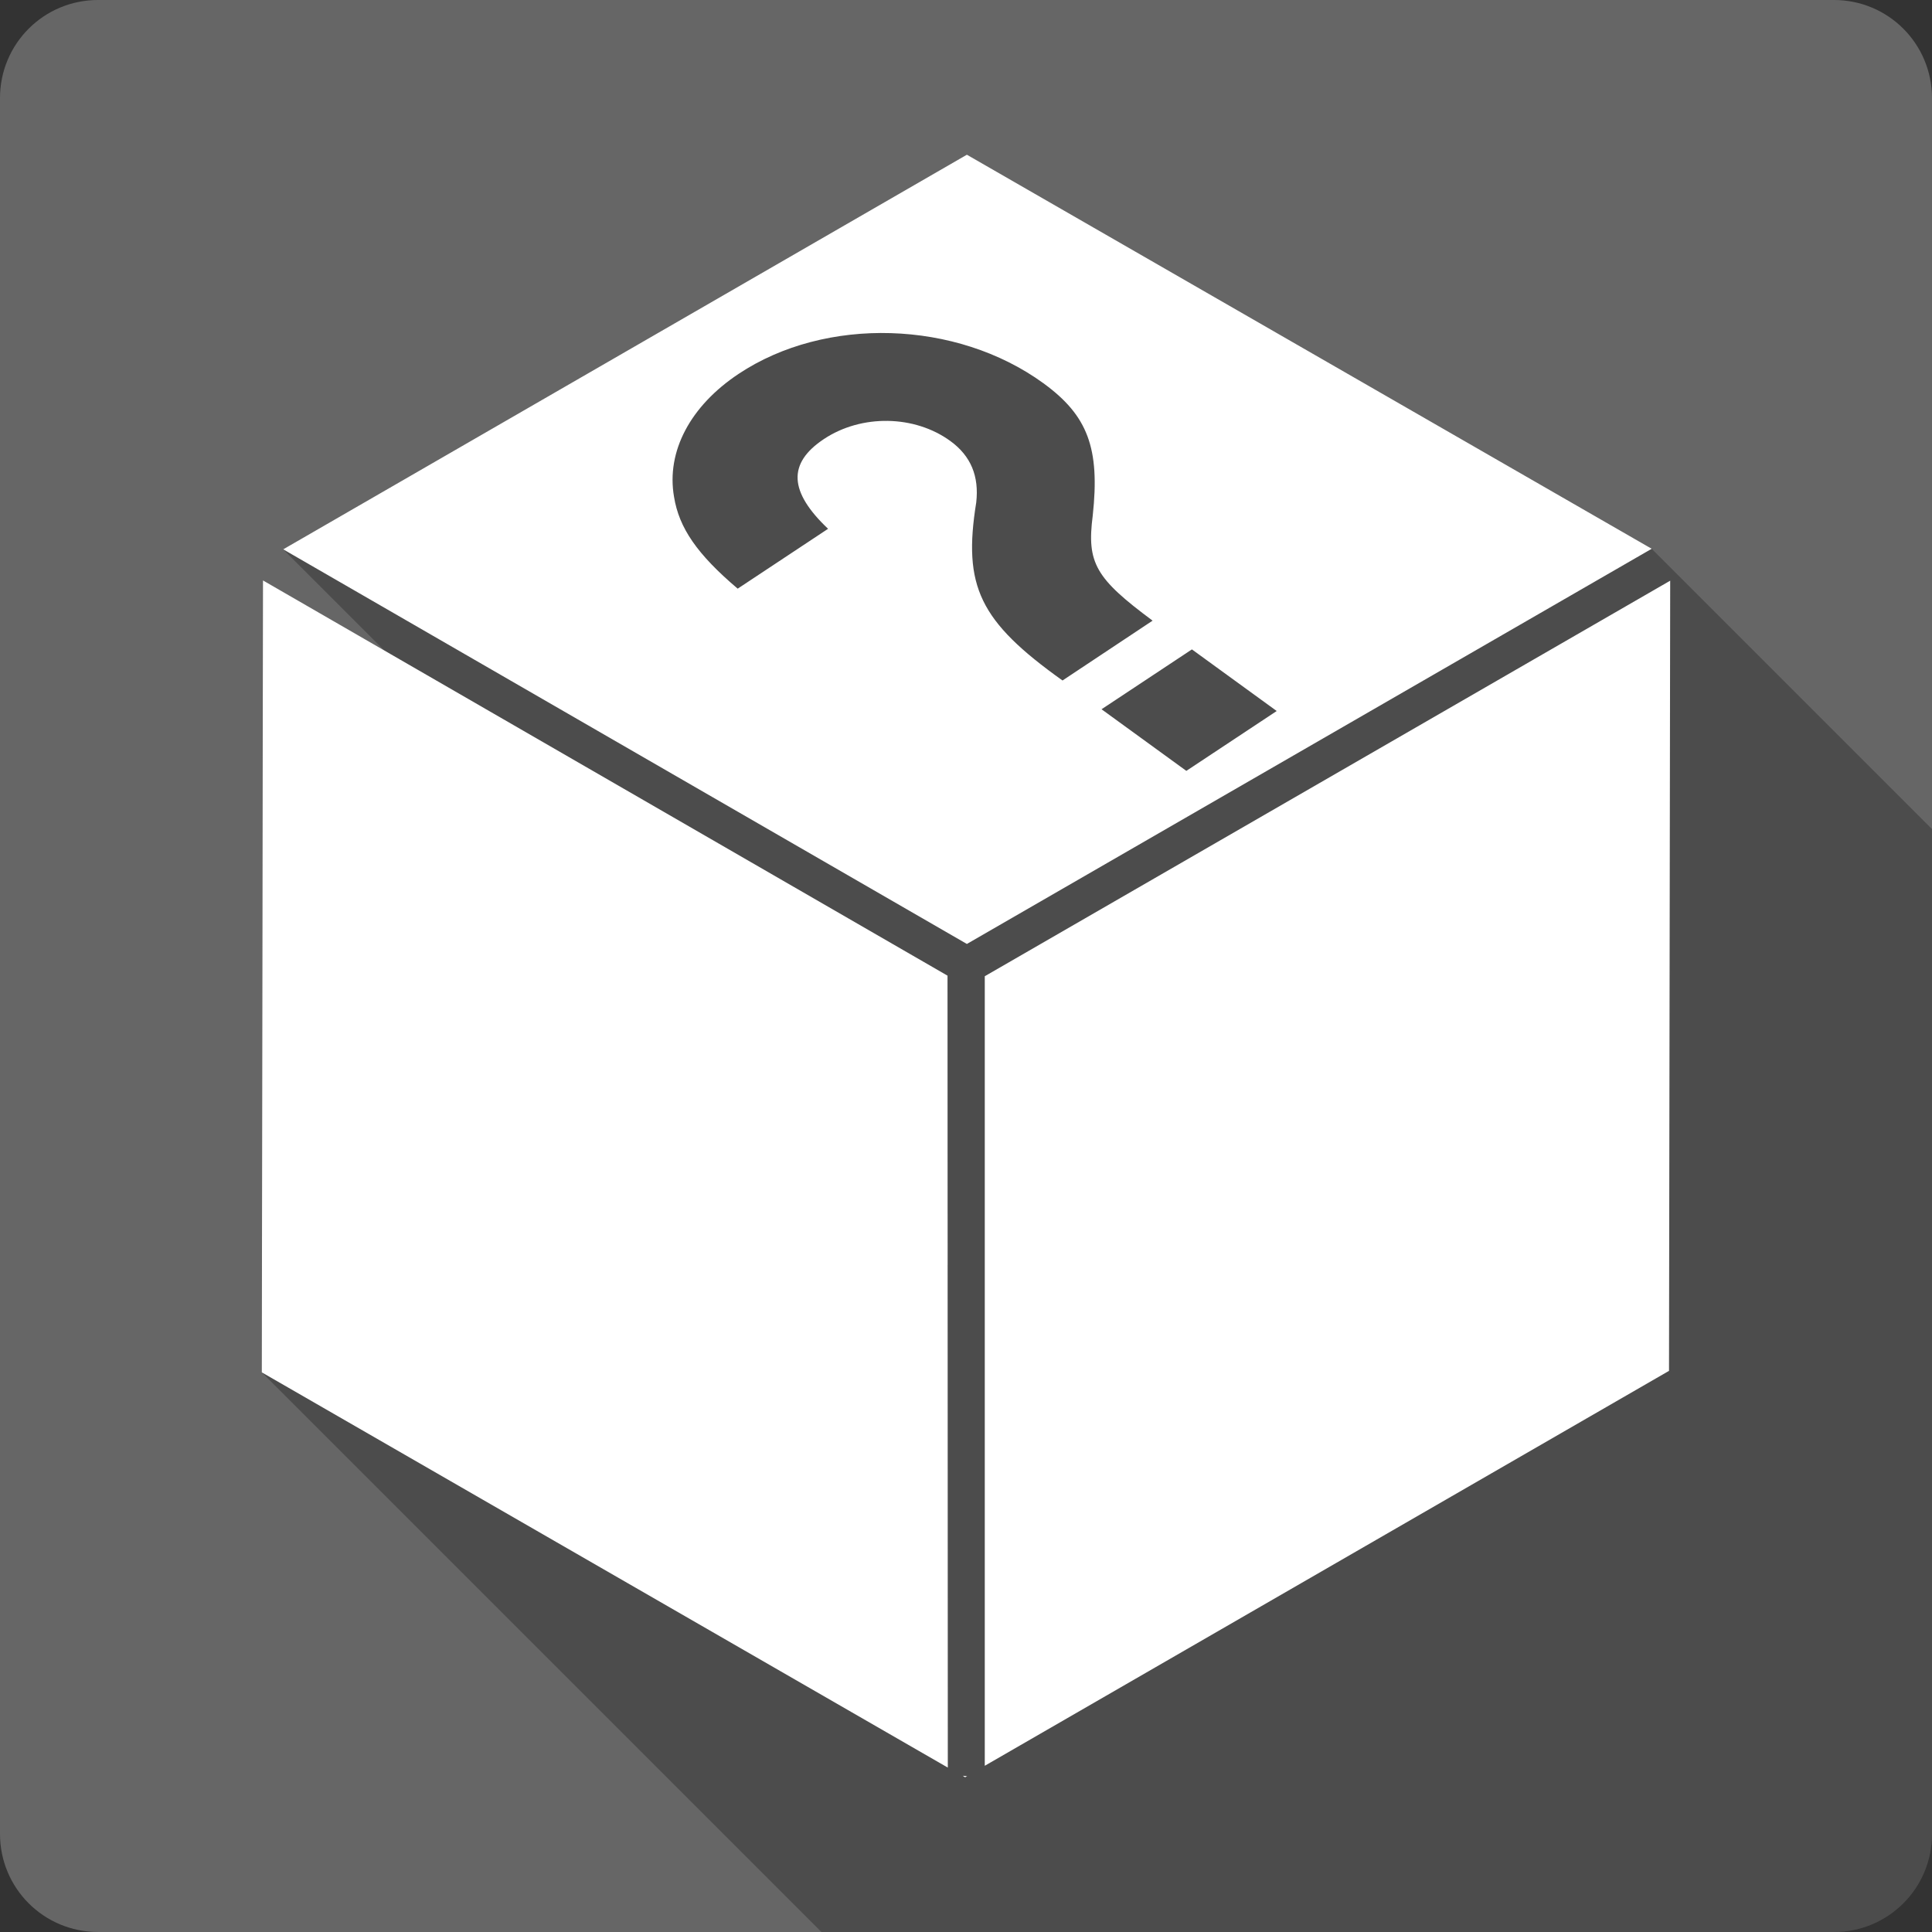 <?xml version="1.0" encoding="UTF-8" standalone="no"?>
<!-- Created with Inkscape (http://www.inkscape.org/) -->

<svg
   xmlns:dc="http://purl.org/dc/elements/1.1/"
   xmlns:cc="http://creativecommons.org/ns#"
   xmlns:rdf="http://www.w3.org/1999/02/22-rdf-syntax-ns#"
   xmlns:svg="http://www.w3.org/2000/svg"
   xmlns="http://www.w3.org/2000/svg"
   xmlns:sodipodi="http://sodipodi.sourceforge.net/DTD/sodipodi-0.dtd"
   xmlns:inkscape="http://www.inkscape.org/namespaces/inkscape"
   id="svg2"
   height="100%"
   width="100%"
   version="1.1"
   viewBox="0 0 512 512"
   inkscape:version="0.91 r13725"
   sodipodi:docname="kblackbox.svg">
  <rect x="0" y="0" width="512" height="512" fill="#333333" stroke="none"/>
  <defs
     id="defs33" />
  <sodipodi:namedview
     pagecolor="#ffffff"
     bordercolor="#666666"
     borderopacity="1"
     objecttolerance="10"
     gridtolerance="10"
     guidetolerance="10"
     inkscape:pageopacity="0"
     inkscape:pageshadow="2"
     inkscape:window-width="640"
     inkscape:window-height="480"
     id="namedview31"
     showgrid="false"
     inkscape:zoom="0.5546875"
     inkscape:cx="36.056338"
     inkscape:cy="240.67606"
     inkscape:current-layer="svg2" />
  <style
     id="style1470"
     type="text/css" />
  <g
     id="g3382"
     transform="translate(374.986,-331.718)">
    <path
       d="m -348.987,331.716 c -14.397,0 -26,11.603 -26,26 l 0,460 c 0,14.397 11.603,26 26,26 l 460,0 c 14.397,0 26,-11.603 26,-26 l 0,-460 c 0,-14.397 -11.6,-26 -26,-26 l -460,0"
       id="path9"
       style="fill:#666666"
       inkscape:connector-curvature="0" />
    <path
       d="m -118.757,372.716 0,0.004 -181.17,104.58 0.038,0.04 -0.047,-0.03 176.07,176.07 0.01,13.6 -181.44,-181.44 -0.309,209.87 148.31,148.31 268.31,0 c 14.4,0 26,-11.6 26,-26 l 0,-266.29 -74.28,-74.28 -181.47,-104.42 -0.01,-0.01 0,0.002 -0.01,-0.002 z"
       id="path59"
       style="opacity:0.25"
       inkscape:connector-curvature="0" />
    <path
       d="m -69.537,496.196 c -15.08,-11.197 -17.495,-15.24 -15.863,-27.837 1.944,-17.884 -1.322,-26.515 -13.06,-35.07 -23.09,-16.796 -57.774,-17.807 -80.79,-2.488 -12.752,8.476 -19.21,20.528 -17.11,32.58 1.322,8.242 6.143,15.241 16.873,24.338 l 23.949,-15.863 c -10.342,-9.797 -10.808,-17.34 -1.089,-23.794 9.953,-6.609 24.03,-6.376 33.514,0.544 5.443,3.966 7.62,9.331 6.843,16.251 -3.577,22.24 0.855,31.492 22.861,47.2 z m 8.942,39.812 23.949,-15.863 -22.472,-16.329 -23.949,15.863 z m -63.29,54.27 0.078,209.87 -181.8,-104.74 0.311,-209.87 z m 4.976,212.12 0.233,0 -0.544,0.311 -0.622,-0.389 z m 4.899,-211.97 181.64,-104.82 -0.311,209.4 -181.33,104.66 z m -4.743,-8.553 -181.18,-104.58 181.18,-104.58 181.49,104.43 z"
       id="path121"
       style="fill:#ffffff"
       inkscape:connector-curvature="0" />
  </g>
</svg>
